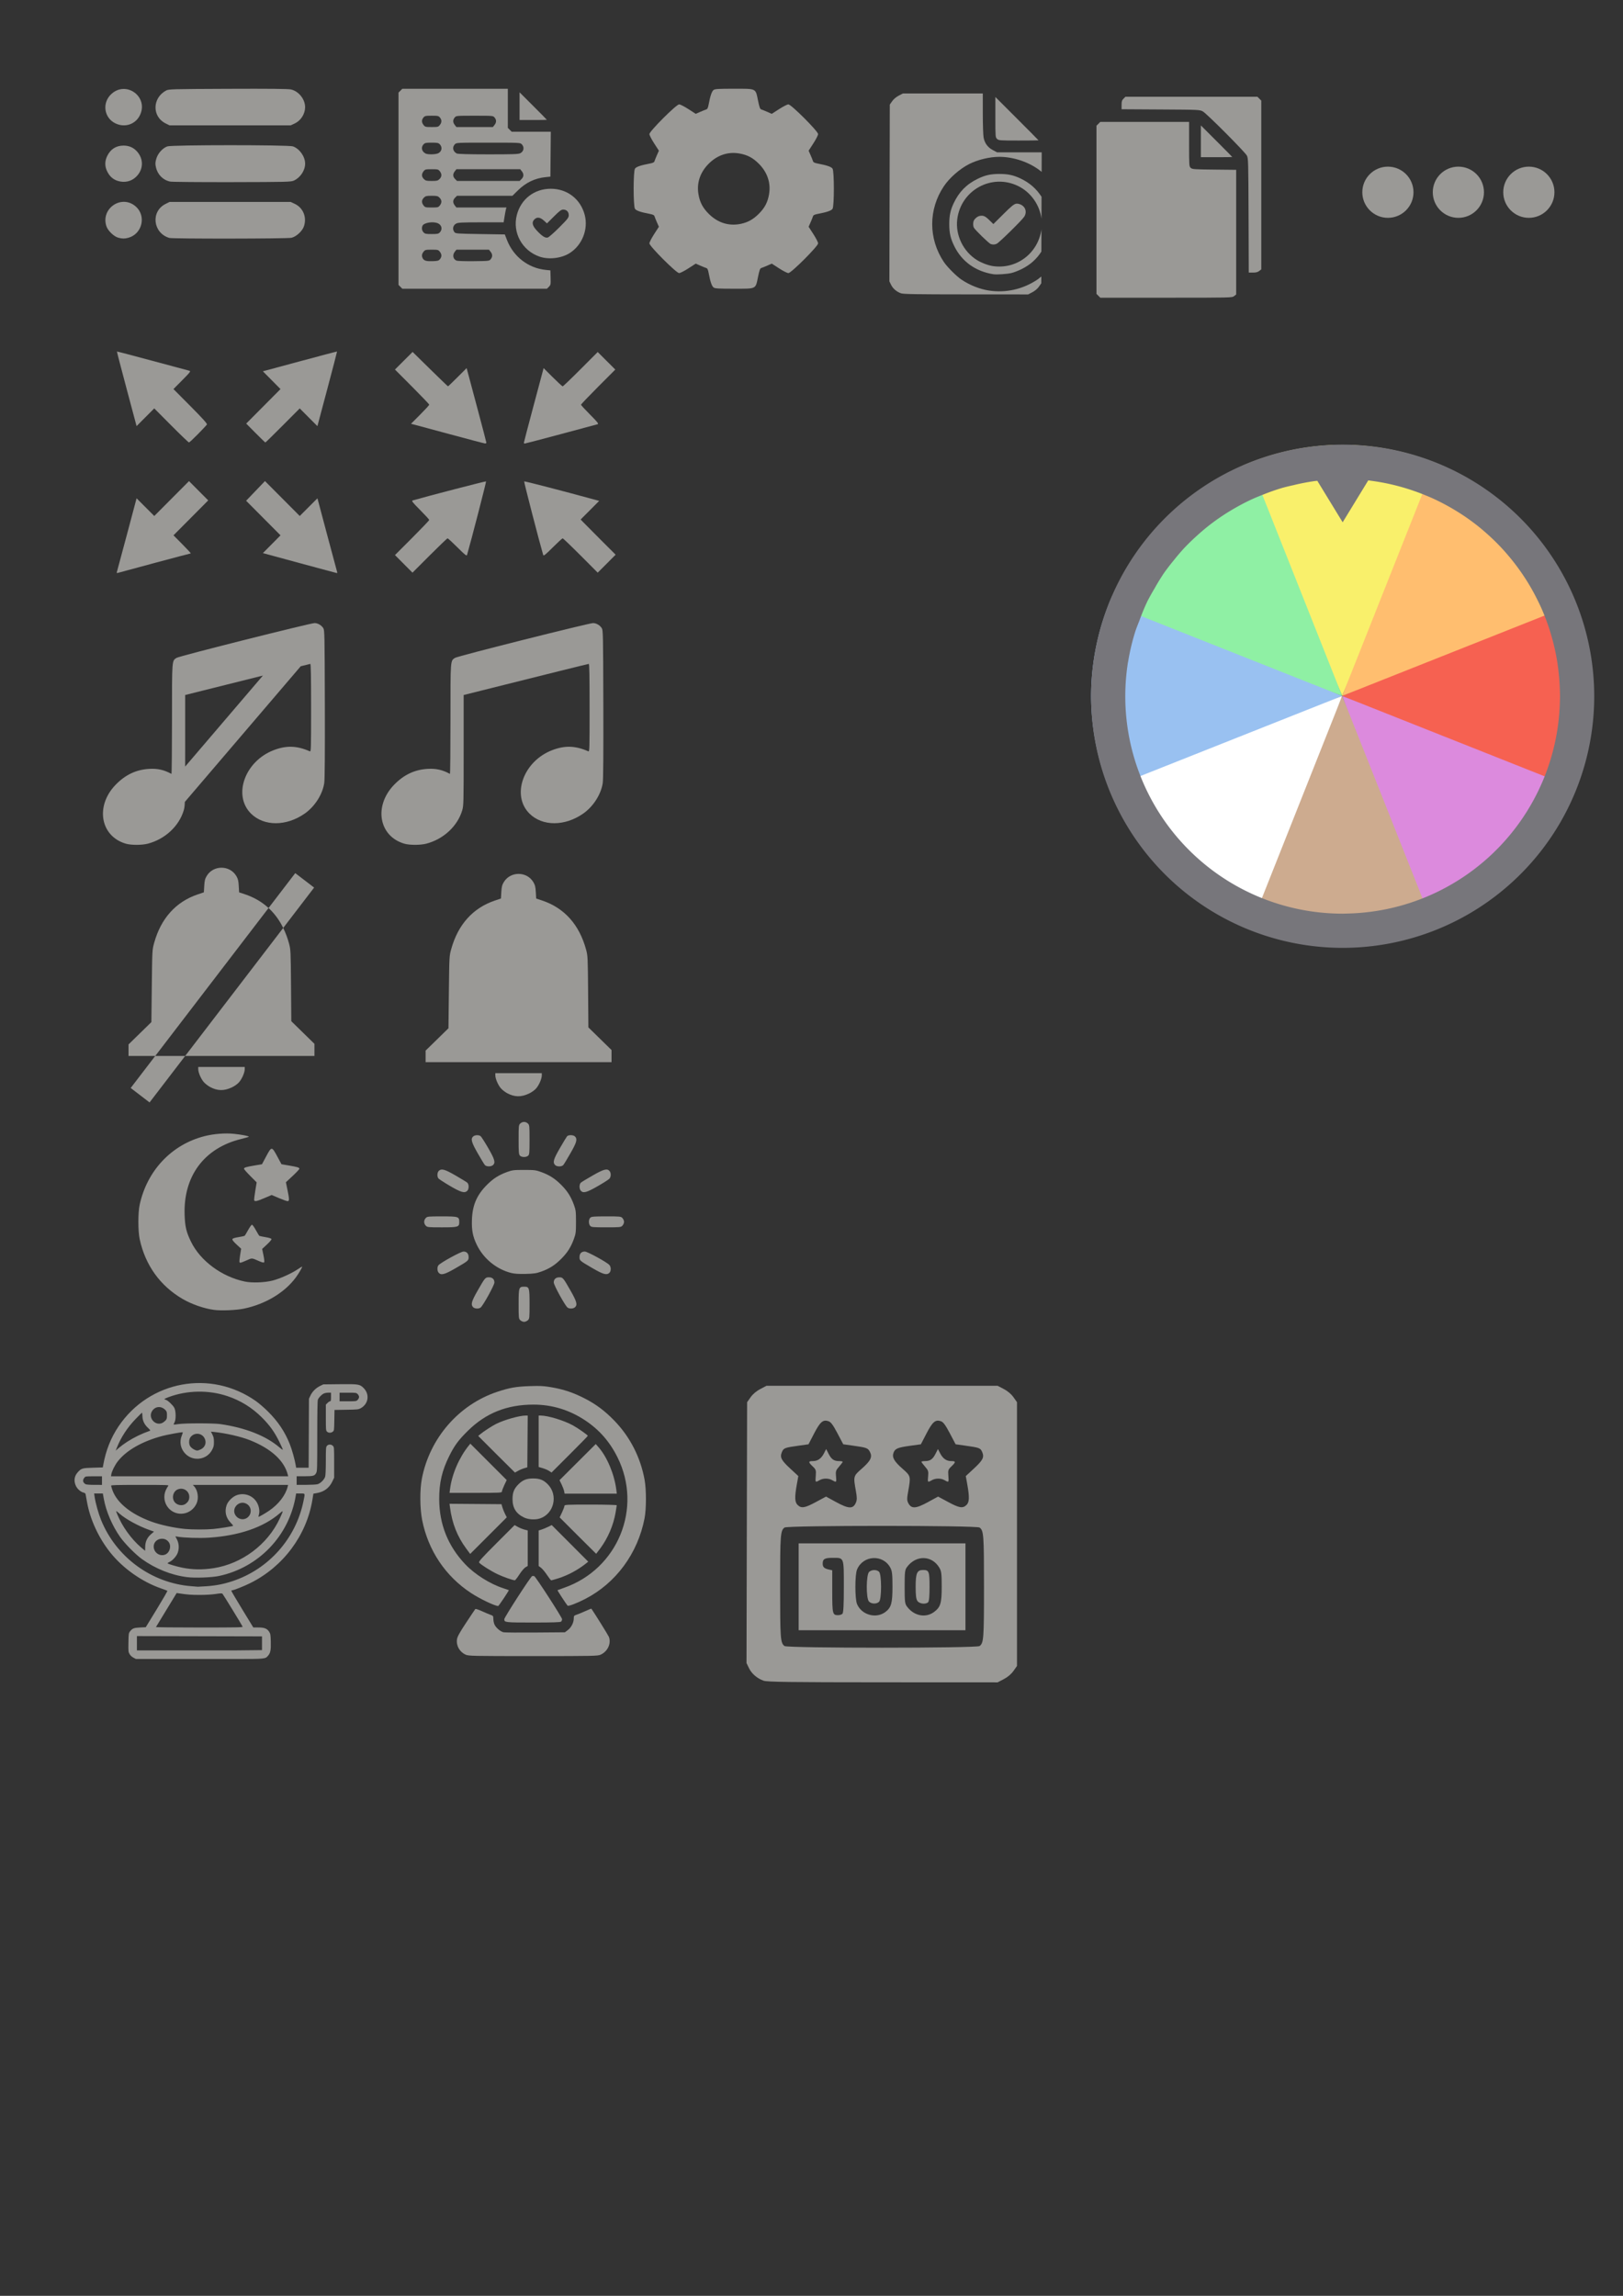 <?xml version="1.0" encoding="UTF-8" standalone="no"?>
<!-- Created with Inkscape (http://www.inkscape.org/) -->

<svg
   width="210mm"
   height="297mm"
   viewBox="0 0 210 297"
   version="1.1"
   id="svg1"
   xml:space="preserve"
   inkscape:version="1.4 (86a8ad7, 2024-10-11)"
   sodipodi:docname="icons.svg"
   xmlns:inkscape="http://www.inkscape.org/namespaces/inkscape"
   xmlns:sodipodi="http://sodipodi.sourceforge.net/DTD/sodipodi-0.dtd"
   xmlns="http://www.w3.org/2000/svg"
   xmlns:svg="http://www.w3.org/2000/svg"><rect x="0" y="0" width="210" height="297" fill="#333333" stroke="none"/><sodipodi:namedview
     id="namedview1"
     pagecolor="#505050"
     bordercolor="#eeeeee"
     borderopacity="1"
     inkscape:showpageshadow="0"
     inkscape:pageopacity="0"
     inkscape:pagecheckerboard="0"
     inkscape:deskcolor="#d1d1d1"
     inkscape:document-units="mm"
     inkscape:zoom="0.98978815"
     inkscape:cx="377.35348"
     inkscape:cy="350.07491"
     inkscape:window-width="1920"
     inkscape:window-height="1057"
     inkscape:window-x="-8"
     inkscape:window-y="-8"
     inkscape:window-maximized="1"
     inkscape:current-layer="g17"
     showguides="true" /><defs
     id="defs1" /><g
     inkscape:label="Layer 1"
     inkscape:groupmode="layer"
     id="layer1"><path
       id="rect9"
       style="fill:#9a9996;stroke:none;stroke-width:6.874;stroke-linecap:round;stroke-linejoin:round;stroke-miterlimit:5;stroke-dasharray:none;paint-order:stroke fill markers"
       d="m 43.61,45.475 c -0.014,-0.014 -2.178,0.556 -4.811,1.267 l -4.786,1.291 1.14,1.15 1.14,1.15 -2.218,2.232 -2.218,2.232 1.213,1.223 c 0.667,0.673 1.237,1.223 1.267,1.223 0.03,0 1.041,-0.992 2.249,-2.204 l 2.195,-2.204 1.144,1.147 1.145,1.147 1.282,-4.813 c 0.705,-2.647 1.271,-4.824 1.258,-4.838 z m -28.48,2.1e-4 c -0.015,0.015 0.551,2.193 1.257,4.839 l 1.284,4.811 1.144,-1.147 1.144,-1.147 2.193,2.205 c 1.206,1.213 2.241,2.204 2.299,2.203 0.058,-10e-4 0.586,-0.492 1.173,-1.09 0.587,-0.598 1.105,-1.152 1.15,-1.232 0.059,-0.102 -0.57,-0.802 -2.124,-2.365 l -2.207,-2.22 1.146,-1.155 c 1.051,-1.06 1.125,-1.161 0.897,-1.219 -0.137,-0.035 -2.292,-0.614 -4.79,-1.287 -2.498,-0.673 -4.554,-1.211 -4.569,-1.196 z m 19.154,16.76 -1.219,1.272 -1.219,1.272 2.225,2.237 2.225,2.237 -1.14,1.15 -1.14,1.149 4.737,1.287 c 2.605,0.708 4.778,1.291 4.828,1.296 0.05,0.005 0.069,-0.051 0.044,-0.124 -0.026,-0.073 -0.611,-2.252 -1.3,-4.842 l -1.253,-4.709 -1.144,1.146 -1.144,1.146 -2.249,-2.259 z m -9.829,0.003 -2.247,2.257 -2.248,2.258 -1.144,-1.146 -1.144,-1.146 -1.253,4.709 c -0.689,2.59 -1.276,4.774 -1.305,4.854 -0.036,0.101 0.009,0.127 0.15,0.085 0.111,-0.033 2.256,-0.613 4.768,-1.288 2.512,-0.675 4.605,-1.228 4.651,-1.228 0.047,0 -0.437,-0.526 -1.075,-1.17 l -1.16,-1.17 2.246,-2.259 2.246,-2.259 -1.242,-1.248 z"
       inkscape:export-filename="fullscreen.png"
       inkscape:export-xdpi="96"
       inkscape:export-ydpi="96" /><path
       id="rect8"
       style="fill:#9a9996;stroke:none;stroke-width:6.874;stroke-linecap:round;stroke-linejoin:round;stroke-miterlimit:5;stroke-dasharray:none;paint-order:stroke fill markers"
       d="m 53.387,45.527 -1.142,1.14 -1.142,1.14 2.218,2.222 c 1.22,1.222 2.218,2.269 2.218,2.326 0,0.057 -0.531,0.636 -1.18,1.288 l -1.18,1.184 0.309,0.077 c 0.17,0.042 2.28,0.611 4.69,1.264 2.41,0.653 4.465,1.192 4.567,1.199 0.102,0.006 0.185,-0.037 0.185,-0.096 0,-0.059 -0.525,-2.069 -1.167,-4.467 -0.642,-2.398 -1.216,-4.545 -1.275,-4.772 l -0.109,-0.413 -1.181,1.179 c -0.65,0.649 -1.204,1.179 -1.232,1.179 -0.028,-1.6e-4 -1.07,-1.002 -2.315,-2.225 z m 23.952,0.011 -2.215,2.22 c -1.218,1.221 -2.262,2.22 -2.32,2.22 -0.058,0 -0.636,-0.531 -1.286,-1.179 l -1.181,-1.179 -0.109,0.413 c -0.06,0.227 -0.634,2.374 -1.275,4.772 -0.642,2.398 -1.167,4.408 -1.167,4.467 0,0.059 0.049,0.108 0.11,0.108 0.06,0 2.163,-0.55 4.672,-1.221 2.51,-0.672 4.652,-1.248 4.761,-1.28 0.162,-0.048 -0.015,-0.273 -0.977,-1.239 -0.646,-0.649 -1.175,-1.226 -1.175,-1.283 0,-0.057 0.998,-1.103 2.218,-2.326 l 2.218,-2.222 -1.137,-1.135 z m -14.447,16.737 c -0.046,-0.046 -7.785,1.963 -9.506,2.468 -0.162,0.048 0.017,0.274 0.977,1.238 0.646,0.649 1.175,1.227 1.175,1.285 0,0.058 -0.998,1.103 -2.217,2.323 l -2.217,2.218 1.133,1.138 1.133,1.138 2.22,-2.221 c 1.221,-1.221 2.266,-2.221 2.322,-2.221 0.057,0 0.633,0.529 1.281,1.176 0.962,0.961 1.189,1.14 1.236,0.978 0.514,-1.762 2.508,-9.475 2.462,-9.521 z m 4.929,10e-4 c -0.048,0.048 1.946,7.756 2.463,9.52 0.047,0.162 0.274,-0.017 1.236,-0.978 0.648,-0.647 1.225,-1.176 1.283,-1.176 0.058,0 1.102,0.999 2.32,2.22 l 2.216,2.22 1.159,-1.161 1.159,-1.161 -1.95,-1.948 c -1.073,-1.072 -2.091,-2.097 -2.263,-2.278 l -0.313,-0.329 1.199,-1.204 1.199,-1.204 -0.359,-0.098 c -4.406,-1.205 -9.301,-2.473 -9.351,-2.423 z"
       inkscape:export-filename="fullscreen_off.png"
       inkscape:export-xdpi="96"
       inkscape:export-ydpi="96" /><path
       id="rect7"
       style="fill:#9a9996;stroke:none;stroke-width:6.874;stroke-linecap:round;stroke-linejoin:round;stroke-miterlimit:5;stroke-dasharray:none;paint-order:stroke fill markers"
       d="m 40.709,80.604 c -0.54,-7.7e-4 -17.506,4.271 -17.853,4.494 -0.624,0.403 -0.602,0.118 -0.602,7.961 0,3.902 -0.032,7.076 -0.071,7.055 -0.97,-0.525 -1.785,-0.71 -2.865,-0.649 -1.696,0.095 -3.103,0.761 -4.366,2.067 -2.663,2.755 -1.964,6.678 1.359,7.62 0.681,0.193 2.054,0.189 2.811,-0.008 2.225,-0.58 4.04,-2.262 4.649,-4.308 0.074,-0.249 0.118,-0.474 0.145,-1.096 L 38.913,86.188 c 0.28,-0.067 1.224,-0.302 1.238,-0.302 0.072,0 0.102,1.679 0.102,5.691 0,5.382 -0.009,5.687 -0.166,5.618 -1.667,-0.736 -3.033,-0.78 -4.676,-0.149 -3.741,1.436 -5.315,5.863 -2.923,8.218 1.673,1.646 4.562,1.642 6.932,-0.01 1.312,-0.915 2.322,-2.495 2.536,-3.971 0.068,-0.469 0.093,-3.813 0.075,-10.219 -0.025,-8.983 -0.036,-9.537 -0.197,-9.796 -0.239,-0.383 -0.713,-0.663 -1.126,-0.663 z m -6.693,6.792 -10.058,11.771 c 6.49e-4,-0.69 0.002,-1.212 0.002,-2.111 v -7.145 l 2.25,-0.564 c 3.237,-0.812 5.575,-1.395 7.806,-1.951 z" /><path
       id="rect4"
       style="fill:#9a9996;stroke:none;stroke-width:5.729;stroke-linecap:round;stroke-linejoin:round;stroke-miterlimit:5;stroke-dasharray:none;paint-order:stroke fill markers"
       d="m 67.097,113.053 c -0.743,0 -1.486,0.354 -1.91,1.062 -0.225,0.375 -0.28,0.598 -0.321,1.287 l -0.049,0.834 -0.8,0.271 c -2.828,0.957 -4.755,3.102 -5.633,6.271 -0.25,0.903 -0.251,0.927 -0.305,5.576 l -0.053,4.669 -1.479,1.445 -1.479,1.445 v 0.747 0.747 h 12.029 12.029 v -0.785 -0.785 l -1.498,-1.464 -1.498,-1.464 -0.036,-4.613 c -0.035,-4.381 -0.047,-4.652 -0.249,-5.406 -0.88,-3.28 -2.83,-5.453 -5.758,-6.416 l -0.71,-0.234 -0.049,-0.836 c -0.041,-0.692 -0.096,-0.915 -0.321,-1.29 -0.425,-0.708 -1.167,-1.062 -1.91,-1.062 z m -3.007,25.778 v 0.281 c 0,0.434 0.354,1.26 0.718,1.676 0.181,0.206 0.55,0.494 0.821,0.638 0.951,0.506 1.793,0.522 2.798,0.052 0.357,-0.167 0.742,-0.441 0.945,-0.674 0.377,-0.431 0.732,-1.253 0.732,-1.693 v -0.281 h -3.007 z"
       inkscape:export-filename="effects_on.png"
       inkscape:export-xdpi="96"
       inkscape:export-ydpi="96" /><path
       style="fill:#9a9996;stroke:none;stroke-width:0.28;stroke-dasharray:none"
       d="m 21.123,214.617 h -3.534 l -0.327,-0.172 c -0.201,-0.106 -0.391,-0.284 -0.495,-0.463 -0.159,-0.274 -0.167,-0.359 -0.148,-1.49 0.018,-1.077 0.035,-1.219 0.173,-1.403 0.322,-0.431 0.505,-0.507 1.314,-0.547 l 0.753,-0.037 1.427,-2.331 c 0.785,-1.282 1.402,-2.352 1.372,-2.378 -0.03,-0.026 -0.371,-0.156 -0.759,-0.288 -2.515,-0.862 -4.997,-2.612 -6.647,-4.688 -1.501,-1.889 -2.592,-4.259 -2.991,-6.496 -0.084,-0.472 -0.167,-0.931 -0.184,-1.019 -0.021,-0.106 -0.106,-0.177 -0.249,-0.209 -0.381,-0.084 -0.816,-0.461 -1.009,-0.876 -0.297,-0.638 -0.21,-1.261 0.245,-1.765 0.458,-0.507 0.574,-0.541 1.98,-0.583 l 1.257,-0.037 0.06,-0.333 c 0.337,-1.87 0.987,-3.507 1.974,-4.974 3.989,-5.927 11.955,-7.39 17.789,-3.266 0.387,0.274 1.089,0.881 1.56,1.35 1.286,1.279 2.175,2.607 2.807,4.193 0.287,0.721 0.66,2.053 0.78,2.789 l 0.045,0.278 h 0.81 0.81 l 0.02,-4.464 0.02,-4.464 0.192,-0.407 c 0.243,-0.516 0.703,-0.975 1.24,-1.239 l 0.42,-0.206 2.111,-0.023 c 2.466,-0.027 2.612,-0.003 3.113,0.501 0.814,0.817 0.623,2.071 -0.398,2.617 -0.284,0.152 -0.424,0.166 -1.84,0.188 l -1.533,0.024 -0.023,1.335 c -0.022,1.3 -0.028,1.339 -0.198,1.476 -0.227,0.183 -0.564,0.18 -0.751,-0.007 -0.139,-0.139 -0.148,-0.247 -0.148,-1.821 v -1.673 l 0.217,-0.217 c 0.119,-0.119 0.269,-0.217 0.333,-0.217 0.096,0 0.117,-0.099 0.117,-0.556 v -0.556 h -0.336 c -0.185,0 -0.443,0.046 -0.574,0.102 -0.291,0.125 -0.683,0.527 -0.789,0.81 -0.052,0.139 -0.079,1.715 -0.079,4.704 -1.1e-4,4.132 -0.011,4.517 -0.13,4.754 -0.197,0.392 -0.371,0.443 -1.519,0.444 l -1.019,0.001 v 0.556 0.556 l 1.204,-2.8e-4 c 0.662,-2.3e-4 1.337,-0.037 1.5,-0.083 0.387,-0.107 0.884,-0.605 0.991,-0.991 0.05,-0.178 0.082,-0.993 0.083,-2.047 3.7e-4,-1.591 0.013,-1.767 0.137,-1.92 0.18,-0.223 0.555,-0.226 0.775,-0.006 0.159,0.159 0.163,0.203 0.163,2.142 v 1.98 l -0.23,0.482 c -0.405,0.847 -1.066,1.344 -2.001,1.505 l -0.453,0.078 -0.127,0.779 c -0.749,4.597 -3.767,8.658 -8.005,10.772 -0.826,0.412 -2.158,0.943 -2.368,0.943 -0.063,0 -0.114,0.038 -0.114,0.084 0,0.046 0.639,1.13 1.419,2.408 l 1.419,2.324 h 0.658 c 0.785,0 1.138,0.144 1.404,0.572 0.155,0.249 0.177,0.386 0.2,1.247 0.029,1.084 -0.043,1.466 -0.339,1.818 -0.371,0.44 -0.346,0.438 -4.232,0.438 z m 9.243,-1.111 3.535,-0.037 v -0.889 -0.889 l -8.094,-0.019 -8.094,-0.019 v 0.926 0.926 h 3.472 z m 1.027,-3.073 c -0.063,-0.163 -2.494,-4.135 -2.601,-4.248 -0.076,-0.08 -0.233,-0.076 -0.899,0.024 -0.509,0.076 -1.273,0.12 -2.067,0.119 -1.136,-0.002 -1.524,-0.031 -2.632,-0.196 l -0.335,-0.05 -1.325,2.175 c -0.729,1.196 -1.338,2.2 -1.355,2.23 -0.016,0.031 2.509,0.056 5.613,0.056 4.945,0 5.638,-0.013 5.601,-0.109 z m -4.686,-5.226 c 1.256,-0.091 2.252,-0.286 3.386,-0.663 4.691,-1.561 8.187,-5.509 9.175,-10.358 0.215,-1.054 0.245,-0.98 -0.401,-0.98 h -0.552 l -0.046,0.278 c -0.855,5.179 -4.784,9.293 -9.925,10.392 -0.946,0.202 -3.111,0.282 -4.141,0.152 -2.023,-0.255 -4.105,-1.088 -5.839,-2.337 -0.833,-0.6 -2.21,-1.995 -2.817,-2.854 -1.014,-1.434 -1.819,-3.307 -2.109,-4.905 l -0.132,-0.726 h -0.564 -0.564 l 0.069,0.463 c 0.12,0.801 0.493,2.136 0.829,2.964 1.954,4.821 6.528,8.172 11.697,8.569 0.415,0.032 0.787,0.062 0.828,0.068 0.041,0.005 0.537,-0.024 1.104,-0.064 z m 0.934,-2.339 c 3.671,-0.572 6.989,-3.06 8.546,-6.407 0.511,-1.099 0.511,-1.127 0.002,-0.687 -2.095,1.809 -5.233,2.889 -9.144,3.148 -1.251,0.083 -3.172,0.021 -4.083,-0.13 l -0.271,-0.045 0.215,0.426 c 0.253,0.501 0.289,1.126 0.097,1.688 -0.148,0.435 -0.666,1.018 -1.064,1.198 -0.167,0.075 -0.278,0.162 -0.246,0.192 0.095,0.089 1.197,0.414 1.864,0.549 1.333,0.27 2.647,0.292 4.083,0.068 z m -6.106,-1.843 c 0.454,-0.297 0.622,-1.038 0.335,-1.474 -0.213,-0.323 -0.519,-0.491 -0.897,-0.491 -0.831,-3.8e-4 -1.326,0.769 -0.968,1.507 0.281,0.581 1.009,0.799 1.53,0.458 z m -2.746,-0.91 c 0.002,-0.671 0.251,-1.21 0.763,-1.651 l 0.377,-0.325 -0.682,-0.243 c -1.32,-0.47 -2.965,-1.368 -3.731,-2.037 -0.558,-0.487 -0.557,-0.487 -0.35,0.024 0.638,1.571 1.801,3.195 3.071,4.287 0.284,0.244 0.524,0.444 0.533,0.444 0.009,0 0.017,-0.225 0.018,-0.5 z m 8.815,-2.317 c 0.77,-0.071 2.445,-0.337 2.556,-0.406 0.028,-0.017 -0.122,-0.21 -0.333,-0.428 -0.606,-0.625 -0.785,-1.422 -0.506,-2.244 0.184,-0.54 0.818,-1.146 1.385,-1.323 1.033,-0.322 2.135,0.143 2.602,1.097 0.229,0.468 0.306,1.019 0.197,1.414 -0.044,0.16 -0.069,0.302 -0.056,0.316 0.035,0.035 0.833,-0.423 1.363,-0.783 1.24,-0.842 2.15,-2.026 2.415,-3.141 l 0.048,-0.204 h -6.163 -6.163 l 0.157,0.168 c 0.494,0.526 0.642,1.541 0.325,2.24 -0.668,1.475 -2.58,1.782 -3.634,0.584 -0.556,-0.632 -0.69,-1.563 -0.336,-2.325 0.104,-0.224 0.242,-0.466 0.307,-0.537 0.112,-0.124 -0.063,-0.13 -3.635,-0.13 -3.092,0 -3.753,0.018 -3.753,0.1 0,0.055 0.066,0.292 0.147,0.527 0.571,1.661 2.371,3.131 5.037,4.114 1.166,0.43 2.956,0.822 4.373,0.957 0.927,0.089 2.736,0.091 3.667,0.005 z m 4.342,-1.426 c 0.698,-0.466 0.651,-1.474 -0.087,-1.851 -0.935,-0.477 -1.946,0.592 -1.403,1.482 0.32,0.525 1.002,0.694 1.49,0.368 z m -7.939,-1.822 c 0.339,-0.245 0.486,-0.517 0.486,-0.899 0,-0.811 -0.846,-1.312 -1.578,-0.934 -0.509,0.263 -0.696,1 -0.384,1.512 0.296,0.486 1.026,0.645 1.475,0.321 z m -10.812,-3.011 v -0.556 h -1.069 c -1.066,0 -1.069,3.8e-4 -1.222,0.195 -0.25,0.317 -0.181,0.633 0.18,0.831 0.086,0.047 0.563,0.082 1.13,0.083 l 0.982,0.002 z m 24.047,-0.744 c -0.462,-1.84 -2.162,-3.392 -4.913,-4.487 -1.147,-0.456 -3.113,-0.907 -4.619,-1.06 l -0.414,-0.042 0.192,0.388 c 0.156,0.314 0.192,0.494 0.192,0.949 0,0.478 -0.033,0.625 -0.224,0.998 -0.66,1.292 -2.394,1.575 -3.434,0.562 -0.653,-0.636 -0.844,-1.556 -0.497,-2.398 0.109,-0.265 0.143,-0.426 0.091,-0.426 -0.25,4e-5 -1.959,0.316 -2.566,0.474 -2.618,0.682 -4.717,1.876 -5.822,3.313 -0.377,0.49 -0.757,1.254 -0.822,1.651 l -0.043,0.267 h 11.464 11.464 z m -20.787,-4.277 c 0.878,-0.567 1.893,-1.06 2.916,-1.415 0.118,-0.041 0.084,-0.098 -0.237,-0.399 -0.461,-0.433 -0.693,-0.929 -0.706,-1.511 -0.005,-0.237 -0.03,-0.432 -0.056,-0.432 -0.025,-2.8e-4 -0.392,0.358 -0.815,0.797 -1.083,1.123 -1.91,2.388 -2.439,3.73 l -0.148,0.374 0.427,-0.369 c 0.235,-0.203 0.711,-0.552 1.057,-0.775 z m 9.554,0.965 c 0.564,-0.289 0.75,-0.908 0.44,-1.46 -0.381,-0.678 -1.331,-0.729 -1.802,-0.097 -0.205,0.275 -0.234,0.811 -0.061,1.131 0.145,0.27 0.66,0.593 0.944,0.593 0.085,0 0.3,-0.075 0.479,-0.167 z m 10.134,-0.962 c -0.632,-1.282 -1.239,-2.129 -2.245,-3.137 -1.28,-1.282 -2.763,-2.202 -4.473,-2.775 -2.425,-0.813 -5.201,-0.766 -7.602,0.127 -0.304,0.113 -0.552,0.228 -0.552,0.255 0,0.027 0.079,0.069 0.176,0.093 0.257,0.064 0.916,0.684 1.105,1.038 0.218,0.41 0.235,1.506 0.028,1.886 -0.074,0.136 -0.121,0.262 -0.104,0.279 0.017,0.017 0.295,-0.01 0.617,-0.06 0.805,-0.126 4.527,-0.125 5.401,7.6e-4 3.254,0.469 5.917,1.516 7.659,3.013 0.219,0.188 0.416,0.325 0.437,0.304 0.021,-0.021 -0.18,-0.481 -0.446,-1.022 z m -15.11,-2.458 c 0.11,-0.057 0.283,-0.193 0.385,-0.302 0.157,-0.168 0.185,-0.269 0.185,-0.668 0,-0.399 -0.028,-0.5 -0.185,-0.668 -0.552,-0.591 -1.365,-0.519 -1.763,0.157 -0.516,0.877 0.48,1.948 1.377,1.481 z m 25.244,-2.967 c 0.1,-0.1 0.182,-0.268 0.182,-0.374 0,-0.106 -0.082,-0.274 -0.182,-0.374 -0.176,-0.176 -0.214,-0.182 -1.259,-0.182 h -1.078 v 0.556 0.556 h 1.078 c 1.045,0 1.083,-0.005 1.259,-0.182 z"
       id="path10"
       inkscape:export-filename="sorteio.png"
       inkscape:export-xdpi="96"
       inkscape:export-ydpi="96"
       sodipodi:nodetypes="cccsssscsscssssssscsssssscccccsscscsscsssscssscsssssccccccssssscsscssssscssssccccccccccccssscscssssscssscsssssscccssscccscsscsssssccsscsssscssssssssssssssssscccssssssssssssssssssssccscscccssscssssssssscccssssccsscsssssssssssssssscccssssssscsssssscccss" /><path
       id="path18"
       style="fill:#9a9996;stroke:none;stroke-width:6.874;stroke-linecap:round;stroke-linejoin:round;stroke-miterlimit:5;stroke-dasharray:none;paint-order:stroke fill markers"
       d="m 69.403,179.295 c -0.249,0.002 -0.532,0.009 -0.87,0.021 -1.774,0.062 -2.596,0.207 -4.188,0.735 -4.983,1.655 -8.758,6.007 -9.763,11.256 -0.274,1.432 -0.256,3.841 0.039,5.332 0.781,3.936 3.013,7.269 6.324,9.443 1.12,0.735 2.96,1.622 3.505,1.689 0.033,0.004 0.366,-0.452 0.74,-1.013 0.374,-0.561 0.665,-1.032 0.647,-1.047 -0.018,-0.015 -0.35,-0.13 -0.74,-0.256 -1.704,-0.551 -3.682,-1.803 -4.917,-3.111 -2.227,-2.36 -3.341,-5.157 -3.353,-8.409 -0.007,-2.102 0.368,-3.708 1.304,-5.585 0.683,-1.368 1.188,-2.051 2.41,-3.257 2.326,-2.295 5.061,-3.385 8.489,-3.385 2.405,0 4.654,0.688 6.696,2.047 1.821,1.213 3.168,2.753 4.173,4.774 3.271,6.576 0.041,14.453 -6.922,16.88 -0.445,0.155 -0.824,0.293 -0.842,0.307 -0.032,0.024 1.133,1.813 1.302,1.999 0.1,0.111 1.205,-0.309 2.292,-0.871 3.972,-2.052 6.798,-5.895 7.671,-10.433 0.234,-1.219 0.237,-3.698 0.004,-4.974 -0.53,-2.911 -1.878,-5.548 -3.905,-7.643 -1.226,-1.268 -2.364,-2.121 -3.838,-2.88 -1.454,-0.748 -2.734,-1.179 -4.3,-1.447 -0.762,-0.13 -1.212,-0.177 -1.96,-0.172 z m -1.363,3.828 c -0.831,0 -2.773,0.547 -3.852,1.085 -0.534,0.267 -1.652,0.995 -2.065,1.345 l -0.246,0.209 2.367,2.369 c 1.302,1.303 2.376,2.369 2.387,2.369 0.011,0 0.183,-0.096 0.382,-0.213 0.199,-0.117 0.554,-0.27 0.789,-0.34 l 0.427,-0.126 0.027,-3.349 0.026,-3.349 z m 1.655,0 v 3.327 3.327 l 0.53,0.157 c 0.292,0.086 0.667,0.248 0.834,0.36 l 0.303,0.203 2.349,-2.347 c 1.292,-1.291 2.348,-2.37 2.347,-2.399 -0.005,-0.106 -1.285,-1.006 -1.931,-1.358 -1.184,-0.646 -3.242,-1.27 -4.191,-1.27 z m -8.84,3.637 -0.185,0.228 c -1.251,1.543 -2.192,3.713 -2.434,5.608 l -0.068,0.53 h 3.389 c 3.16,0 3.389,-0.012 3.389,-0.177 5e-5,-0.097 0.139,-0.47 0.308,-0.828 l 0.308,-0.651 -2.354,-2.355 z m 16.23,0.051 -2.344,2.337 -2.344,2.338 0.264,0.542 c 0.145,0.298 0.293,0.69 0.329,0.871 l 0.065,0.328 h 3.376 3.376 l -0.067,-0.53 c -0.249,-1.967 -1.179,-4.195 -2.273,-5.448 z m -8.097,4.451 c -0.85,0 -1.351,0.199 -1.912,0.761 -0.562,0.562 -0.761,1.062 -0.761,1.912 0,1.15 0.476,1.903 1.511,2.388 0.579,0.272 1.483,0.314 2.089,0.098 1.791,-0.64 2.318,-3.018 0.973,-4.394 -0.555,-0.568 -1.044,-0.765 -1.9,-0.765 z m -10.825,3.277 0.064,0.481 c 0.272,2.058 0.939,3.747 2.098,5.315 l 0.511,0.691 2.368,-2.368 2.368,-2.368 -0.224,-0.439 c -0.123,-0.242 -0.277,-0.624 -0.343,-0.849 l -0.119,-0.41 -3.362,-0.027 z m 18.252,0.104 c -3.156,0 -3.385,0.012 -3.385,0.177 -4e-5,0.097 -0.139,0.47 -0.308,0.828 l -0.308,0.651 2.353,2.355 c 1.294,1.295 2.361,2.355 2.37,2.355 0.009,0 0.243,-0.307 0.521,-0.682 1.008,-1.364 1.702,-2.983 1.993,-4.649 0.082,-0.473 0.15,-0.899 0.15,-0.947 0,-0.048 -1.523,-0.088 -3.385,-0.088 z m -5.029,2.649 -0.467,0.23 c -0.257,0.126 -0.637,0.284 -0.845,0.351 l -0.379,0.121 v 2.297 2.297 l 0.305,0.226 c 0.168,0.124 0.516,0.542 0.773,0.928 0.257,0.386 0.504,0.703 0.548,0.703 0.044,0 0.459,-0.119 0.92,-0.264 1.268,-0.4 2.538,-1.085 3.618,-1.951 l 0.253,-0.203 -2.363,-2.367 z m -4.801,0.005 -2.353,2.355 c -1.949,1.95 -2.332,2.38 -2.232,2.501 0.223,0.269 1.502,1.075 2.357,1.485 0.731,0.351 1.941,0.778 2.256,0.798 0.056,0.003 0.319,-0.333 0.586,-0.747 0.266,-0.414 0.619,-0.833 0.783,-0.93 l 0.299,-0.176 v -2.298 -2.298 l -0.429,-0.113 c -0.236,-0.062 -0.618,-0.217 -0.848,-0.344 z m 2.402,6.579 c -0.05,3.3e-4 -0.101,0.008 -0.139,0.023 -0.199,0.076 -3.598,5.338 -3.598,5.569 0,0.423 0.091,0.433 3.739,0.433 2.585,0 3.528,-0.032 3.617,-0.121 0.067,-0.067 0.121,-0.207 0.121,-0.312 0,-0.227 -3.407,-5.496 -3.603,-5.571 -0.037,-0.014 -0.087,-0.021 -0.137,-0.021 z m 7.528,4.23 c -0.01,-0.015 -0.355,0.127 -0.767,0.313 -0.411,0.187 -0.918,0.396 -1.127,0.464 -0.346,0.113 -0.379,0.156 -0.381,0.495 -0.003,0.534 -0.321,1.158 -0.762,1.494 l -0.382,0.291 -3.797,0.03 c -2.088,0.017 -3.946,0.003 -4.128,-0.03 -0.411,-0.075 -1.019,-0.597 -1.2,-1.031 -0.075,-0.18 -0.136,-0.501 -0.136,-0.714 0,-0.356 -0.03,-0.398 -0.379,-0.521 -0.208,-0.073 -0.717,-0.288 -1.13,-0.477 -0.413,-0.189 -0.783,-0.308 -0.823,-0.266 -0.039,0.043 -0.574,0.838 -1.188,1.767 -0.846,1.28 -1.132,1.798 -1.183,2.14 -0.124,0.826 0.328,1.639 1.111,1.994 0.386,0.175 0.873,0.186 8.745,0.186 7.891,0 8.358,-0.01 8.741,-0.187 0.905,-0.418 1.379,-1.448 1.056,-2.298 -0.075,-0.198 -1.783,-2.946 -2.27,-3.651 z"
       sodipodi:nodetypes="scsssssscsscsssssscssssssssssscccssccccsccccscccsscccccsscccccccccccccccssssssscccccccccccsscccssssscccccccsssccccccsssscccccccscsssssssssccccsssssssssssss"
       inkscape:export-filename="sorteio.png"
       inkscape:export-xdpi="96"
       inkscape:export-ydpi="96" /><path
       style="fill:#9a9996;stroke:none;stroke-width:1.693;stroke-dasharray:none"
       d="m 27.672,169.451 c -1.291,-0.174 -2.877,-0.728 -4.054,-1.415 -2.899,-1.693 -4.82,-4.37 -5.541,-7.721 -0.23,-1.072 -0.231,-3.422 -0.002,-4.476 0.964,-4.423 4.145,-7.783 8.389,-8.859 1.206,-0.306 2.676,-0.421 3.821,-0.3 1.006,0.106 1.912,0.283 1.909,0.373 -7.7e-4,0.029 -0.439,0.158 -0.974,0.288 -4.793,1.164 -7.508,4.804 -7.332,9.832 0.053,1.524 0.217,2.212 0.825,3.46 1.212,2.49 3.997,4.546 6.99,5.161 0.921,0.189 2.554,0.128 3.569,-0.134 0.972,-0.251 2.481,-0.932 3.296,-1.489 0.289,-0.197 0.526,-0.337 0.526,-0.31 0,0.136 -0.43,0.871 -0.819,1.399 -1.441,1.956 -3.914,3.443 -6.707,4.031 -0.986,0.208 -2.952,0.289 -3.897,0.162 z m 3.317,-6.173 c -0.029,-0.047 0.007,-0.457 0.08,-0.91 l 0.133,-0.824 -0.594,-0.551 c -0.403,-0.374 -0.576,-0.596 -0.54,-0.691 0.036,-0.095 0.284,-0.177 0.775,-0.257 0.397,-0.065 0.757,-0.14 0.801,-0.169 0.043,-0.028 0.249,-0.364 0.458,-0.746 0.209,-0.382 0.433,-0.694 0.499,-0.694 0.066,0 0.291,0.312 0.501,0.694 0.209,0.382 0.415,0.717 0.456,0.746 0.042,0.028 0.401,0.104 0.798,0.169 0.441,0.072 0.74,0.165 0.769,0.241 0.029,0.074 -0.202,0.354 -0.578,0.703 l -0.626,0.579 0.169,0.825 c 0.108,0.527 0.138,0.856 0.083,0.911 -0.055,0.055 -0.258,0.012 -0.561,-0.119 -1.106,-0.478 -0.948,-0.466 -1.725,-0.128 -0.772,0.336 -0.819,0.347 -0.898,0.221 z m 1.9,-7.999 c -0.024,-0.062 0.039,-0.609 0.139,-1.216 l 0.182,-1.104 -0.821,-0.824 c -0.451,-0.453 -0.821,-0.875 -0.821,-0.937 0,-0.156 0.255,-0.235 1.367,-0.423 l 0.963,-0.163 0.544,-1.021 c 0.697,-1.308 0.723,-1.308 1.444,0.029 l 0.536,0.995 0.955,0.161 c 1.106,0.187 1.358,0.265 1.36,0.423 7.6e-4,0.063 -0.392,0.481 -0.872,0.93 l -0.873,0.815 0.201,0.976 c 0.256,1.245 0.258,1.469 0.014,1.469 -0.102,0 -0.606,-0.18 -1.12,-0.399 l -0.935,-0.399 -0.935,0.399 c -0.972,0.415 -1.256,0.477 -1.328,0.287 z"
       id="path19"
       inkscape:export-filename="dark.png"
       inkscape:export-xdpi="96"
       inkscape:export-ydpi="96" /><path
       style="fill:#9a9996;stroke-width:0.382"
       d="m 67.325,170.795 c -0.212,-0.198 -0.221,-0.282 -0.221,-2.106 0,-2.135 0.032,-2.235 0.725,-2.235 0.651,0 0.69,0.127 0.69,2.252 0,1.807 -0.009,1.891 -0.221,2.089 -0.122,0.113 -0.34,0.206 -0.486,0.206 -0.146,0 -0.365,-0.093 -0.486,-0.206 z m -6.117,-1.697 c -0.314,-0.347 -0.202,-0.747 0.603,-2.155 0.949,-1.661 0.984,-1.702 1.452,-1.702 0.452,0 0.707,0.246 0.707,0.68 0,0.333 -1.477,3.005 -1.788,3.236 -0.252,0.187 -0.782,0.155 -0.975,-0.059 z m 12.231,0.059 c -0.324,-0.24 -1.788,-2.904 -1.788,-3.253 0,-0.418 0.268,-0.662 0.725,-0.662 0.448,0 0.492,0.052 1.435,1.702 0.818,1.43 0.933,1.859 0.586,2.173 -0.219,0.198 -0.717,0.219 -0.958,0.041 z m -16.677,-4.505 c -0.198,-0.219 -0.219,-0.717 -0.041,-0.958 0.24,-0.324 2.904,-1.788 3.253,-1.788 0.418,0 0.662,0.268 0.662,0.725 0,0.445 -0.045,0.483 -1.691,1.433 -1.425,0.823 -1.864,0.941 -2.184,0.587 z m 9.388,0.029 c -1.908,-0.48 -3.585,-1.849 -4.454,-3.636 -0.524,-1.077 -0.684,-1.908 -0.632,-3.281 0.071,-1.878 0.635,-3.178 1.95,-4.493 0.808,-0.808 1.52,-1.262 2.59,-1.652 0.676,-0.246 0.871,-0.27 2.206,-0.27 1.335,0 1.531,0.024 2.206,0.27 1.07,0.389 1.782,0.844 2.59,1.652 0.808,0.808 1.262,1.521 1.652,2.59 0.246,0.676 0.27,0.871 0.27,2.206 0,1.335 -0.024,1.531 -0.27,2.206 -0.389,1.07 -0.844,1.782 -1.652,2.59 -0.813,0.813 -1.531,1.269 -2.59,1.645 -0.618,0.219 -0.951,0.268 -2.004,0.293 -0.875,0.021 -1.447,-0.016 -1.863,-0.12 z m 10.49,-0.636 c -1.653,-0.965 -1.655,-0.967 -1.655,-1.428 0,-0.456 0.245,-0.711 0.684,-0.711 0.34,0 2.863,1.382 3.181,1.742 0.232,0.263 0.228,0.808 -0.008,1.021 -0.353,0.32 -0.804,0.192 -2.202,-0.625 z m -21.557,-5.492 c -0.263,-0.283 -0.263,-0.69 0,-0.972 0.198,-0.212 0.282,-0.221 2.106,-0.221 2.135,0 2.235,0.032 2.235,0.725 0,0.651 -0.127,0.69 -2.252,0.69 -1.807,0 -1.891,-0.009 -2.089,-0.221 z m 21.282,0.036 c -0.226,-0.25 -0.216,-0.851 0.018,-1.063 0.158,-0.143 0.457,-0.167 2.068,-0.167 1.807,0 1.891,0.009 2.089,0.221 0.113,0.122 0.206,0.34 0.206,0.486 0,0.146 -0.093,0.365 -0.206,0.486 -0.198,0.212 -0.282,0.221 -2.106,0.221 -1.713,0 -1.917,-0.018 -2.068,-0.185 z M 58.211,153.41 c -0.75,-0.44 -1.421,-0.876 -1.49,-0.97 -0.187,-0.252 -0.155,-0.782 0.059,-0.975 0.353,-0.32 0.763,-0.205 2.166,0.605 0.735,0.425 1.417,0.841 1.514,0.925 0.239,0.207 0.235,0.846 -0.008,1.066 -0.356,0.322 -0.802,0.192 -2.24,-0.65 z m 16.941,0.633 c -0.222,-0.245 -0.217,-0.852 0.01,-1.05 0.097,-0.085 0.783,-0.501 1.525,-0.925 1.43,-0.818 1.859,-0.933 2.173,-0.586 0.218,0.241 0.214,0.751 -0.01,1.004 -0.097,0.11 -0.782,0.547 -1.522,0.971 -1.429,0.819 -1.86,0.935 -2.176,0.586 z m -12.416,-3.327 c -0.085,-0.097 -0.501,-0.783 -0.925,-1.525 -0.818,-1.43 -0.933,-1.859 -0.586,-2.173 0.219,-0.198 0.717,-0.219 0.958,-0.041 0.094,0.07 0.534,0.756 0.979,1.526 0.857,1.483 0.975,1.904 0.624,2.222 -0.245,0.222 -0.852,0.217 -1.05,-0.01 z m 9.081,-0.008 c -0.316,-0.349 -0.202,-0.744 0.626,-2.176 0.436,-0.754 0.851,-1.441 0.922,-1.526 0.182,-0.219 0.84,-0.201 1.048,0.03 0.314,0.347 0.202,0.747 -0.603,2.155 -0.424,0.741 -0.84,1.428 -0.925,1.525 -0.209,0.239 -0.848,0.235 -1.067,-0.008 z m -4.547,-1.213 c -0.143,-0.158 -0.167,-0.457 -0.167,-2.068 0,-1.807 0.009,-1.891 0.221,-2.089 0.283,-0.263 0.69,-0.263 0.972,0 0.212,0.198 0.221,0.282 0.221,2.106 0,1.713 -0.018,1.917 -0.185,2.068 -0.25,0.226 -0.851,0.216 -1.063,-0.018 z"
       id="path20"
       inkscape:export-filename="light.png"
       inkscape:export-xdpi="96"
       inkscape:export-ydpi="96" /><path
       id="path21"
       style="fill:#9a9996;stroke:none;stroke-width:5.729;stroke-linecap:round;stroke-linejoin:round;stroke-miterlimit:5;stroke-dasharray:none;paint-order:stroke fill markers"
       d="m 28.658,112.253 c -0.743,0 -1.486,0.354 -1.91,1.062 -0.225,0.375 -0.28,0.598 -0.321,1.287 l -0.049,0.834 -0.799,0.271 c -2.828,0.957 -4.755,3.102 -5.633,6.271 -0.25,0.903 -0.251,0.927 -0.305,5.576 l -0.053,4.669 -1.479,1.445 -1.479,1.445 v 0.747 0.747 h 3.456 l 14.662,-19.141 c -0.865,-0.794 -1.898,-1.396 -3.098,-1.791 l -0.71,-0.234 -0.049,-0.837 c -0.041,-0.692 -0.096,-0.914 -0.321,-1.29 -0.425,-0.708 -1.167,-1.062 -1.91,-1.062 z m 6.088,5.213 c 0.769,0.706 1.404,1.568 1.899,2.579 l 3.999,-5.221 -2.442,-1.871 z m 1.899,2.579 -12.686,16.561 h 4.699 12.029 v -0.785 -0.784 l -1.498,-1.464 -1.498,-1.464 -0.036,-4.613 c -0.035,-4.381 -0.047,-4.652 -0.249,-5.406 -0.198,-0.74 -0.454,-1.42 -0.761,-2.046 z m -12.686,16.561 h -3.875 l -3.173,4.142 2.442,1.87 z m 1.692,1.424 v 0.281 c 0,0.434 0.354,1.26 0.718,1.676 0.181,0.206 0.55,0.494 0.821,0.638 0.951,0.506 1.793,0.522 2.798,0.052 0.357,-0.167 0.742,-0.441 0.945,-0.674 0.377,-0.431 0.733,-1.253 0.733,-1.693 v -0.281 h -3.007 z"
       inkscape:export-filename="effects_off.png"
       inkscape:export-xdpi="96"
       inkscape:export-ydpi="96" /><path
       id="path24"
       style="fill:#9a9996;stroke:none;stroke-width:6.874;stroke-linecap:round;stroke-linejoin:round;stroke-miterlimit:5;stroke-dasharray:none;paint-order:stroke fill markers"
       d="m 76.742,80.604 c -0.54,-7.7e-4 -17.506,4.271 -17.853,4.494 -0.624,0.403 -0.602,0.118 -0.602,7.961 0,3.902 -0.032,7.077 -0.071,7.055 -0.97,-0.525 -1.785,-0.71 -2.865,-0.65 -1.696,0.095 -3.103,0.761 -4.365,2.067 -2.663,2.755 -1.963,6.678 1.359,7.62 0.681,0.193 2.054,0.189 2.811,-0.008 2.225,-0.58 4.04,-2.262 4.649,-4.308 0.181,-0.608 0.188,-0.924 0.188,-7.778 v -7.145 l 2.25,-0.564 c 8.353,-2.096 13.854,-3.462 13.942,-3.462 0.072,0 0.102,1.679 0.102,5.691 0,5.382 -0.009,5.687 -0.166,5.618 -1.667,-0.736 -3.033,-0.78 -4.676,-0.149 -3.741,1.436 -5.315,5.863 -2.923,8.218 1.673,1.646 4.562,1.642 6.932,-0.01 1.312,-0.915 2.321,-2.495 2.536,-3.97 0.068,-0.469 0.093,-3.813 0.075,-10.219 -0.025,-8.983 -0.036,-9.537 -0.197,-9.796 -0.239,-0.383 -0.713,-0.663 -1.126,-0.663 z"
       inkscape:export-filename="music_on.png"
       inkscape:export-xdpi="96"
       inkscape:export-ydpi="96" /><path
       style="fill:#9a9996;stroke-width:0.382"
       d="m 51.811,37.104 -0.248,-0.248 V 24.418 11.98 l 0.248,-0.248 0.248,-0.248 h 6.825 6.825 v 2.531 2.531 l 0.248,0.248 0.248,0.248 h 2.532 2.532 l -0.027,2.905 -0.027,2.905 -0.606,0.061 c -1.4,0.142 -2.567,0.701 -3.609,1.728 l -0.696,0.686 h -3.587 -3.587 l -0.248,0.248 c -0.303,0.303 -0.316,0.648 -0.039,1.001 l 0.209,0.266 h 3.238 3.238 l -0.064,0.227 c -0.035,0.125 -0.117,0.557 -0.181,0.96 l -0.118,0.733 h -2.917 c -2.363,0 -2.972,0.028 -3.203,0.148 -0.435,0.225 -0.548,0.724 -0.252,1.115 0.145,0.193 0.302,0.204 3.339,0.253 l 3.186,0.051 0.283,0.727 c 0.838,2.153 2.755,3.631 5.007,3.86 l 0.606,0.061 0.029,0.935 c 0.027,0.881 0.015,0.95 -0.223,1.187 l -0.252,0.252 h -9.356 -9.356 z m 5.118,-3.58 c 0.248,-0.307 0.242,-0.627 -0.018,-0.958 -0.196,-0.25 -0.262,-0.266 -1.054,-0.266 -0.792,0 -0.857,0.017 -1.054,0.266 -0.233,0.296 -0.263,0.555 -0.102,0.858 0.163,0.304 0.475,0.392 1.293,0.363 0.64,-0.023 0.77,-0.06 0.935,-0.263 z m 6.566,0.003 c 0.25,-0.309 0.245,-0.629 -0.017,-0.96 l -0.209,-0.266 h -2.107 -2.107 l -0.209,0.266 c -0.333,0.424 -0.228,0.962 0.227,1.151 0.121,0.051 1.123,0.082 2.226,0.07 1.973,-0.021 2.008,-0.026 2.198,-0.26 z m -6.581,-3.469 c 0.352,-0.378 0.257,-0.908 -0.205,-1.147 -0.602,-0.311 -1.888,-0.116 -2.052,0.311 -0.117,0.304 -0.064,0.613 0.143,0.835 0.18,0.194 0.312,0.221 1.057,0.221 0.745,0 0.877,-0.028 1.057,-0.221 z m -0.003,-3.481 c 0.278,-0.353 0.265,-0.698 -0.039,-1.001 -0.22,-0.22 -0.335,-0.248 -1.015,-0.248 -0.68,0 -0.795,0.028 -1.015,0.248 -0.303,0.303 -0.316,0.648 -0.039,1.001 0.196,0.25 0.262,0.266 1.054,0.266 0.792,0 0.857,-0.017 1.054,-0.266 z m -0.039,-3.417 c 0.303,-0.303 0.316,-0.648 0.039,-1.001 -0.196,-0.25 -0.262,-0.266 -1.054,-0.266 -0.792,0 -0.857,0.017 -1.054,0.266 -0.278,0.353 -0.265,0.698 0.039,1.001 0.22,0.22 0.335,0.248 1.015,0.248 0.68,0 0.795,-0.028 1.015,-0.248 z m 10.61,0 c 0.303,-0.303 0.316,-0.648 0.039,-1.001 l -0.209,-0.266 h -4.128 -4.128 l -0.209,0.266 c -0.278,0.353 -0.265,0.698 0.039,1.001 l 0.248,0.248 h 4.051 4.051 z M 56.709,19.824 c 0.462,-0.239 0.557,-0.769 0.205,-1.147 -0.18,-0.194 -0.312,-0.221 -1.057,-0.221 -0.745,0 -0.877,0.027 -1.057,0.221 -0.354,0.38 -0.242,0.91 0.249,1.178 0.293,0.161 1.327,0.141 1.66,-0.031 z m 10.61,0 c 0.462,-0.239 0.557,-0.769 0.205,-1.147 -0.205,-0.221 -0.217,-0.221 -4.341,-0.221 -4.124,0 -4.136,7.64e-4 -4.341,0.221 -0.354,0.38 -0.242,0.91 0.249,1.178 0.136,0.074 1.467,0.112 4.072,0.114 3.203,0.003 3.919,-0.022 4.156,-0.145 z m -10.408,-3.655 c 0.261,-0.332 0.267,-0.651 0.016,-0.96 -0.176,-0.218 -0.27,-0.239 -1.07,-0.239 -0.799,0 -0.894,0.021 -1.07,0.239 -0.25,0.309 -0.245,0.628 0.016,0.96 0.196,0.25 0.262,0.266 1.054,0.266 0.792,0 0.857,-0.017 1.054,-0.266 z m 7.073,0 c 0.261,-0.332 0.267,-0.651 0.016,-0.96 -0.193,-0.239 -0.193,-0.239 -2.586,-0.239 -2.392,0 -2.392,4e-6 -2.586,0.239 -0.25,0.309 -0.245,0.628 0.016,0.96 l 0.209,0.266 h 2.36 2.36 z m 5.834,17.033 c -2.264,-0.779 -3.538,-3.113 -2.944,-5.395 0.537,-2.061 2.258,-3.389 4.392,-3.389 2.128,0 3.857,1.334 4.392,3.389 0.483,1.854 -0.332,3.915 -1.952,4.938 -1.068,0.674 -2.699,0.866 -3.889,0.457 z m 2.535,-3.769 c 1.113,-1.116 1.238,-1.277 1.238,-1.597 0,-0.436 -0.284,-0.724 -0.715,-0.724 -0.253,0 -0.47,0.161 -1.205,0.893 l -0.897,0.893 -0.41,-0.371 c -0.472,-0.426 -0.861,-0.48 -1.199,-0.165 -0.399,0.371 -0.303,0.831 0.309,1.482 0.67,0.712 1.06,0.961 1.389,0.887 0.141,-0.032 0.798,-0.604 1.49,-1.298 z m -5.128,-15.699 v -1.793 l 1.768,1.766 c 0.973,0.971 1.768,1.778 1.768,1.793 0,0.014 -0.796,0.026 -1.768,0.026 h -1.768 z"
       id="path25"
       inkscape:export-filename="results.png"
       inkscape:export-xdpi="96"
       inkscape:export-ydpi="96" /><path
       style="fill:#9a9996;stroke-width:0.382"
       d="m 15.307,30.752 c -0.559,-0.148 -1.337,-0.892 -1.532,-1.464 -0.783,-2.297 1.931,-4.168 3.767,-2.596 1.422,1.218 0.873,3.582 -0.946,4.072 -0.476,0.128 -0.772,0.126 -1.289,-0.012 z m 6.593,0.027 c -2.12,-0.645 -2.422,-3.428 -0.477,-4.397 l 0.517,-0.258 7.837,0.001 7.837,10e-4 0.517,0.241 c 1.095,0.51 1.595,1.737 1.192,2.921 -0.209,0.613 -0.969,1.313 -1.599,1.472 -0.52,0.131 -15.397,0.149 -15.824,0.019 z m -6.332,-7.296 c -0.817,-0.144 -1.377,-0.595 -1.743,-1.401 -0.275,-0.608 -0.265,-1.245 0.031,-1.869 0.428,-0.906 1.158,-1.379 2.128,-1.379 0.716,0 1.302,0.259 1.758,0.778 0.812,0.923 0.829,2.159 0.04,3.08 -0.564,0.659 -1.358,0.942 -2.214,0.791 z m 6.453,0.008 c -0.924,-0.186 -1.629,-0.895 -1.844,-1.854 -0.1,-0.446 -0.092,-0.624 0.05,-1.112 0.2,-0.687 0.816,-1.371 1.431,-1.588 0.578,-0.204 15.666,-0.206 16.242,-0.002 0.865,0.306 1.581,1.319 1.581,2.238 0,0.881 -0.622,1.813 -1.463,2.192 -0.377,0.17 -0.917,0.183 -7.983,0.198 -4.168,0.009 -7.775,-0.023 -8.015,-0.072 z m -7.053,-7.513 c -1.525,-0.71 -1.803,-2.699 -0.535,-3.838 1.922,-1.728 4.782,0.383 3.692,2.724 -0.56,1.203 -1.928,1.686 -3.156,1.114 z m 6.456,-0.015 c -1.768,-0.881 -1.727,-3.294 0.073,-4.253 0.334,-0.178 0.767,-0.19 7.983,-0.22 5.387,-0.022 7.784,0.002 8.156,0.082 1.016,0.22 1.856,1.275 1.843,2.317 -0.011,0.869 -0.561,1.722 -1.348,2.089 l -0.517,0.241 -7.837,0.001 -7.837,0.001 z"
       id="path26"
       inkscape:export-filename="menu.png"
       inkscape:export-xdpi="300"
       inkscape:export-ydpi="300" /><path
       style="fill:#9a9996;stroke-width:0.382"
       d="m 92.338,37.196 c -0.232,-0.162 -0.428,-0.727 -0.638,-1.837 -0.094,-0.497 -0.164,-0.642 -0.334,-0.693 -0.118,-0.035 -0.469,-0.176 -0.78,-0.313 l -0.565,-0.249 -0.948,0.613 c -0.521,0.337 -1.061,0.613 -1.2,0.613 -0.364,0 -3.846,-3.481 -3.846,-3.846 0,-0.139 0.276,-0.679 0.613,-1.2 l 0.613,-0.948 -0.249,-0.565 c -0.137,-0.311 -0.278,-0.662 -0.313,-0.78 -0.051,-0.17 -0.195,-0.24 -0.693,-0.334 -1.11,-0.21 -1.674,-0.406 -1.837,-0.638 -0.232,-0.331 -0.232,-4.875 0,-5.207 0.162,-0.232 0.727,-0.428 1.837,-0.638 0.497,-0.094 0.642,-0.164 0.693,-0.334 0.035,-0.118 0.176,-0.469 0.313,-0.78 l 0.249,-0.565 -0.613,-0.948 c -0.337,-0.521 -0.613,-1.061 -0.613,-1.2 0,-0.364 3.481,-3.846 3.846,-3.846 0.139,0 0.679,0.276 1.2,0.613 l 0.948,0.613 0.565,-0.249 c 0.311,-0.137 0.662,-0.277 0.78,-0.313 0.17,-0.05 0.24,-0.195 0.334,-0.693 0.21,-1.11 0.406,-1.674 0.638,-1.837 0.186,-0.13 0.62,-0.156 2.612,-0.156 2.969,0 2.797,-0.083 3.127,1.512 0.193,0.934 0.264,1.122 0.442,1.175 0.116,0.034 0.466,0.175 0.776,0.312 l 0.565,0.249 0.948,-0.613 c 0.521,-0.337 1.061,-0.613 1.2,-0.613 0.364,0 3.846,3.481 3.846,3.846 0,0.139 -0.276,0.679 -0.613,1.2 l -0.613,0.948 0.249,0.565 c 0.137,0.311 0.277,0.662 0.313,0.78 0.051,0.17 0.195,0.24 0.693,0.334 1.11,0.21 1.674,0.406 1.837,0.638 0.232,0.331 0.232,4.875 0,5.207 -0.162,0.232 -0.727,0.428 -1.837,0.638 -0.497,0.094 -0.642,0.164 -0.693,0.334 -0.035,0.118 -0.176,0.469 -0.313,0.78 l -0.249,0.565 0.613,0.948 c 0.337,0.521 0.613,1.061 0.613,1.2 0,0.364 -3.481,3.846 -3.846,3.846 -0.139,0 -0.679,-0.276 -1.2,-0.613 l -0.948,-0.613 -0.565,0.249 c -0.311,0.137 -0.66,0.277 -0.776,0.311 -0.177,0.053 -0.248,0.241 -0.442,1.175 -0.33,1.595 -0.158,1.512 -3.127,1.512 -1.992,0 -2.426,-0.026 -2.612,-0.156 z m 3.533,-8.242 c 0.897,-0.189 1.598,-0.581 2.311,-1.294 0.772,-0.772 1.147,-1.487 1.325,-2.525 0.251,-1.462 -0.212,-2.844 -1.325,-3.957 -0.772,-0.772 -1.487,-1.147 -2.525,-1.325 -1.462,-0.251 -2.844,0.212 -3.957,1.325 -1.113,1.113 -1.576,2.495 -1.325,3.957 0.178,1.039 0.553,1.753 1.325,2.524 1.177,1.175 2.617,1.622 4.171,1.296 z"
       id="path27"
       inkscape:export-filename="config.png"
       inkscape:export-xdpi="96"
       inkscape:export-ydpi="96" /><path
       id="path28"
       style="fill:#9a9996;stroke-width:0.384"
       d="m 116.83,12.088 -0.543,0.284 c -0.339,0.177 -0.658,0.448 -0.85,0.72 l -0.306,0.436 -0.027,11.433 -0.027,11.433 0.215,0.444 c 0.24,0.495 0.712,0.901 1.286,1.106 0.306,0.109 1.97,0.137 8.418,0.14 l 8.037,0.005 0.543,-0.284 c 0.339,-0.177 0.658,-0.448 0.85,-0.72 l 0.306,-0.436 0.002,-0.88 c -0.193,0.166 -0.375,0.311 -0.526,0.412 -1.86,1.244 -4.065,1.739 -6.256,1.404 -1.188,-0.182 -2.47,-0.691 -3.536,-1.404 -0.655,-0.438 -1.854,-1.637 -2.292,-2.292 -2.008,-3.003 -2.008,-6.793 2e-4,-9.793 0.733,-1.094 2.081,-2.273 3.301,-2.885 1.118,-0.562 2.64,-0.923 3.887,-0.923 1.788,0 3.773,0.659 5.179,1.72 0.098,0.074 0.192,0.15 0.286,0.227 l 0.008,-2.529 h -2.885 -2.885 l -0.543,-0.284 c -0.664,-0.347 -1.067,-0.893 -1.206,-1.634 -0.056,-0.301 -0.102,-1.706 -0.102,-3.123 V 12.088 h -5.168 z m 11.961,0.458 v 2.61 c 0,2.555 0.005,2.615 0.222,2.818 0.212,0.197 0.346,0.207 2.793,0.207 1.414,0 2.571,-0.012 2.571,-0.026 0,-0.014 -1.257,-1.282 -2.793,-2.818 z m 0.522,9.957 c -1.14,0 -1.846,0.159 -2.822,0.635 -1.444,0.705 -2.41,1.69 -3.1,3.162 -0.416,0.887 -0.566,1.603 -0.566,2.691 0,1.142 0.158,1.844 0.639,2.831 0.975,2.003 2.756,3.288 5.067,3.653 0.438,0.069 1.781,-0.021 2.346,-0.158 0.334,-0.081 0.894,-0.298 1.326,-0.513 1.094,-0.544 1.916,-1.276 2.542,-2.258 l 0.009,-2.877 c -0.434,3.095 -3.211,5.203 -6.279,4.755 -0.614,-0.09 -1.484,-0.419 -2.066,-0.781 -1.775,-1.105 -2.803,-3.225 -2.552,-5.264 0.466,-3.785 4.458,-5.975 7.869,-4.318 1.663,0.808 2.8,2.454 3.032,4.234 l 4e-4,-0.12 0.008,-2.713 c -0.666,-1.051 -1.562,-1.83 -2.764,-2.393 -0.887,-0.416 -1.603,-0.566 -2.691,-0.566 z m 2.221,3.842 c -0.338,0.031 -0.7,0.355 -1.745,1.392 l -1.258,1.249 -0.512,-0.501 c -0.548,-0.536 -0.784,-0.64 -1.254,-0.552 -0.275,0.052 -0.611,0.314 -0.752,0.588 -0.127,0.245 -0.128,0.697 -0.002,0.934 0.162,0.305 1.963,2.052 2.184,2.118 0.303,0.091 0.486,0.082 0.764,-0.034 0.299,-0.125 3.258,-3.03 3.559,-3.495 0.426,-0.657 0.135,-1.418 -0.629,-1.647 -0.131,-0.039 -0.241,-0.062 -0.354,-0.051 z"
       inkscape:export-filename="results.png"
       inkscape:export-xdpi="96"
       inkscape:export-ydpi="96" /><path
       style="fill:#9a9996;stroke-width:0.384"
       d="m 142.121,38.267 -0.249,-0.249 V 27.141 16.265 l 0.249,-0.249 0.249,-0.249 h 5.743 5.743 v 2.879 c 0,2.797 0.006,2.884 0.214,3.072 0.198,0.179 0.427,0.196 3.047,0.223 l 2.833,0.03 v 8.062 8.062 l -0.268,0.21 c -0.266,0.209 -0.322,0.21 -8.79,0.21 h -8.522 z m 19.431,-10.389 c -0.026,-6.959 -0.039,-7.409 -0.216,-7.744 -0.258,-0.489 -5.2,-5.446 -5.703,-5.72 -0.4,-0.218 -0.486,-0.222 -5.459,-0.251 l -5.053,-0.03 v -0.559 c 0,-0.458 0.045,-0.604 0.249,-0.808 l 0.249,-0.249 h 8.54 8.54 l 0.249,0.249 0.249,0.249 v 10.915 10.915 l -0.268,0.21 c -0.195,0.153 -0.415,0.21 -0.81,0.21 h -0.542 z m -6.172,-9.597 v -2.056 l 2.031,2.029 c 1.117,1.116 2.031,2.041 2.031,2.056 0,0.014 -0.914,0.026 -2.031,0.026 h -2.031 z"
       id="path29"
       inkscape:export-filename="results.png"
       inkscape:export-xdpi="96"
       inkscape:export-ydpi="96" /><path
       style="fill:#9a9996;stroke-width:0.566"
       d="m 98.804,217.428 c -0.847,-0.302 -1.544,-0.902 -1.897,-1.632 l -0.317,-0.655 0.039,-16.872 0.039,-16.872 0.452,-0.643 c 0.282,-0.402 0.753,-0.801 1.254,-1.062 l 0.801,-0.419 h 14.953 14.953 l 0.801,0.419 c 0.5,0.261 0.971,0.66 1.254,1.062 l 0.452,0.643 v 17.06 17.06 l -0.452,0.643 c -0.282,0.402 -0.753,0.801 -1.254,1.062 l -0.801,0.419 -14.858,-0.007 c -12.02,-0.005 -14.966,-0.045 -15.421,-0.207 z m 27.946,-4.487 c 0.529,-0.402 0.568,-0.922 0.568,-7.664 0,-6.742 -0.038,-7.262 -0.568,-7.664 -0.377,-0.287 -24.865,-0.287 -25.242,0 -0.529,0.402 -0.568,0.922 -0.568,7.664 0,6.742 0.038,7.262 0.568,7.664 0.377,0.287 24.865,0.287 25.242,0 z m -23.412,-7.664 v -5.62 h 10.791 10.791 v 5.62 5.62 h -10.791 -10.791 z m 11.214,3.265 c 0.765,-0.571 0.926,-1.14 0.926,-3.265 0,-1.615 -0.048,-2.043 -0.277,-2.47 -0.949,-1.77 -3.531,-1.626 -4.31,0.239 -0.284,0.68 -0.284,3.783 0,4.463 0.589,1.409 2.454,1.935 3.662,1.033 z m -2.123,-1.366 c -0.382,-0.423 -0.362,-3.473 0.026,-3.824 0.346,-0.313 0.982,-0.319 1.289,-0.013 0.343,0.343 0.343,3.533 0,3.875 -0.318,0.318 -1.011,0.298 -1.315,-0.039 z m 8.433,1.355 c 0.831,-0.62 0.986,-1.129 0.986,-3.254 0,-1.679 -0.041,-2.019 -0.3,-2.457 -0.961,-1.631 -3.011,-1.684 -4.187,-0.108 -0.279,0.373 -0.309,0.626 -0.309,2.565 0,1.939 0.03,2.192 0.309,2.565 0.903,1.209 2.406,1.505 3.501,0.689 z m -2.153,-1.414 c -0.174,-0.248 -0.233,-0.719 -0.233,-1.84 0,-1.77 0.177,-2.173 0.953,-2.173 0.778,0 0.846,0.174 0.846,2.173 0,1.211 -0.06,1.873 -0.18,1.993 -0.308,0.308 -1.125,0.218 -1.385,-0.153 z m -9.706,1.652 c 0.129,-0.129 0.18,-1.118 0.18,-3.504 0,-3.868 0.051,-3.735 -1.439,-3.735 -1.039,0 -1.296,0.149 -1.296,0.755 0,0.444 0.201,0.631 0.824,0.766 l 0.412,0.09 v 2.724 c 0,2.917 0.041,3.084 0.749,3.084 0.214,0 0.471,-0.081 0.57,-0.18 z m -3.428,-14.46 1.305,-0.702 1.287,0.702 c 1.661,0.906 2.224,0.921 2.582,0.069 0.146,-0.348 0.144,-0.659 -0.009,-1.514 -0.336,-1.879 -0.329,-1.909 0.745,-2.851 1.173,-1.03 1.417,-1.524 1.079,-2.179 -0.265,-0.513 -0.402,-0.564 -2.202,-0.817 l -1.254,-0.176 -0.749,-1.421 c -0.568,-1.077 -0.848,-1.455 -1.155,-1.562 -0.71,-0.246 -1.082,0.071 -1.87,1.591 l -0.722,1.394 -1.254,0.175 c -1.843,0.258 -1.964,0.304 -2.187,0.835 -0.284,0.675 -0.095,1.045 1.101,2.152 l 1.024,0.948 -0.196,1.092 c -0.298,1.663 -0.27,2.3 0.117,2.66 0.486,0.453 0.914,0.381 2.359,-0.396 z m -0.025,-3.383 c 0.058,-0.723 0.026,-0.822 -0.4,-1.227 -0.588,-0.558 -0.583,-0.684 0.028,-0.684 0.626,0 1.086,-0.324 1.44,-1.014 l 0.28,-0.546 0.319,0.625 c 0.36,0.706 0.692,0.935 1.357,0.935 0.253,0 0.459,0.042 0.459,0.093 0,0.051 -0.21,0.332 -0.466,0.624 -0.417,0.474 -0.459,0.609 -0.397,1.256 0.076,0.795 0.06,0.812 -0.486,0.5 -0.479,-0.274 -1.17,-0.274 -1.649,0 -0.545,0.311 -0.555,0.299 -0.486,-0.562 z m 14.541,3.383 1.287,-0.702 1.305,0.702 c 1.444,0.777 1.873,0.848 2.359,0.396 0.386,-0.36 0.414,-0.997 0.117,-2.66 l -0.195,-1.092 1.024,-0.948 c 1.195,-1.107 1.385,-1.477 1.101,-2.152 -0.223,-0.531 -0.343,-0.576 -2.187,-0.836 l -1.254,-0.176 -0.749,-1.421 c -0.568,-1.077 -0.848,-1.455 -1.155,-1.562 -0.71,-0.246 -1.082,0.071 -1.87,1.591 l -0.722,1.394 -1.349,0.185 c -1.638,0.225 -1.984,0.366 -2.183,0.889 -0.23,0.605 0.054,1.119 1.151,2.082 1.082,0.95 1.088,0.973 0.741,2.914 -0.17,0.948 -0.169,1.186 0.004,1.523 0.403,0.781 0.964,0.753 2.577,-0.126 z m -0.003,-3.321 c 0.062,-0.648 0.02,-0.782 -0.397,-1.256 -0.257,-0.292 -0.466,-0.573 -0.466,-0.624 0,-0.051 0.207,-0.093 0.459,-0.093 0.665,0 0.997,-0.228 1.357,-0.935 l 0.319,-0.625 0.28,0.546 c 0.354,0.69 0.814,1.014 1.44,1.014 0.61,0 0.616,0.125 0.028,0.684 -0.426,0.405 -0.458,0.504 -0.4,1.227 0.069,0.861 0.059,0.873 -0.486,0.562 -0.479,-0.274 -1.17,-0.274 -1.649,0 -0.545,0.312 -0.562,0.295 -0.486,-0.5 z"
       id="path30"
       inkscape:export-filename="sorteio.png"
       inkscape:export-xdpi="96"
       inkscape:export-ydpi="96" /><g
       id="g38"
       inkscape:export-filename="menu.png"
       inkscape:export-xdpi="96"
       inkscape:export-ydpi="96"
       transform="translate(63.219,-49.09)"><rect
         style="fill:none;stroke:none;stroke-width:1.466;stroke-linecap:round;stroke-linejoin:round;stroke-miterlimit:5;stroke-dasharray:none;paint-order:stroke fill markers"
         id="rect38"
         width="25"
         height="25"
         x="113.048"
         y="61.46" /><circle
         style="fill:#9a9996;stroke:none;stroke-width:1.603;stroke-linecap:round;stroke-linejoin:round;stroke-miterlimit:5;stroke-dasharray:none;paint-order:stroke fill markers"
         id="path31"
         cx="116.362"
         cy="73.96"
         r="3.311"
         inkscape:export-filename="menu.png"
         inkscape:export-xdpi="96"
         inkscape:export-ydpi="96" /><circle
         style="fill:#9a9996;stroke:none;stroke-width:1.603;stroke-linecap:round;stroke-linejoin:round;stroke-miterlimit:5;stroke-dasharray:none;paint-order:stroke fill markers"
         id="circle31"
         cx="134.598"
         cy="73.96"
         r="3.311" /><circle
         style="fill:#9a9996;stroke:none;stroke-width:1.603;stroke-linecap:round;stroke-linejoin:round;stroke-miterlimit:5;stroke-dasharray:none;paint-order:stroke fill markers"
         id="circle32"
         cx="125.48"
         cy="73.96"
         r="3.311" /></g><g
       id="g17"
       transform="translate(17.96,4.789)"><g
         id="g16"
         transform="matrix(1.109,0,0,1.109,-0.311,-14.914)"
         inkscape:label="roda"
         inkscape:export-filename="roleta.svg"
         inkscape:export-xdpi="300"
         inkscape:export-ydpi="300"><path
           id="path40"
           style="fill:#cdab8f;stroke-width:5.815;stroke-linecap:round;stroke-linejoin:round;stroke-miterlimit:5;paint-order:stroke fill markers"
           inkscape:transform-center-y="15.087428"
           d="m 140.68,90.311 -11.595,26.86 a 29.294,29.294 0 0 0 11.595,2.432 29.294,29.294 0 0 0 11.594,-2.432 z" /><path
           id="path41"
           style="fill:#f9f06b;stroke-width:5.815;stroke-linecap:round;stroke-linejoin:round;stroke-miterlimit:5;paint-order:stroke fill markers"
           inkscape:transform-center-x="2.0158354e-06"
           inkscape:transform-center-y="-15.087427"
           d="m 140.68,61.016 a 29.294,29.294 0 0 0 -11.594,2.433 L 140.68,90.309 152.286,63.421 a 29.294,29.294 0 0 0 -11.606,-2.405 z" /><path
           id="path42"
           style="fill:#f66151;stroke-width:5.815;stroke-linecap:round;stroke-linejoin:round;stroke-miterlimit:5;paint-order:stroke fill markers"
           inkscape:transform-center-y="15.087428"
           d="m 167.569,78.704 -26.887,11.606 26.859,11.594 a 29.294,29.294 0 0 0 2.433,-11.594 29.294,29.294 0 0 0 -2.406,-11.606 z" /><path
           id="path43"
           style="fill:#99c1f1;stroke-width:5.815;stroke-linecap:round;stroke-linejoin:round;stroke-miterlimit:5;paint-order:stroke fill markers"
           inkscape:transform-center-x="2.0158354e-06"
           inkscape:transform-center-y="-15.087427"
           d="m 113.819,78.716 a 29.294,29.294 0 0 0 -2.433,11.594 29.294,29.294 0 0 0 2.433,11.594 l 26.859,-11.594 z" /><path
           id="path44"
           style="fill:#dc8add;stroke-width:5.815;stroke-linecap:round;stroke-linejoin:round;stroke-miterlimit:5;paint-order:stroke fill markers"
           inkscape:transform-center-y="15.087428"
           d="m 140.681,90.311 10.783,27.162 a 29.294,29.294 0 0 0 16.379,-16.379 z" /><path
           id="path45"
           style="fill:#8ff0a4;stroke-width:5.815;stroke-linecap:round;stroke-linejoin:round;stroke-miterlimit:5;paint-order:stroke fill markers"
           inkscape:transform-center-x="2.0158354e-06"
           inkscape:transform-center-y="-15.087427"
           d="m 129.896,63.147 a 29.294,29.294 0 0 0 -16.379,16.379 l 27.162,10.783 z" /><path
           id="path46"
           style="fill:#ffbe6f;stroke-width:5.815;stroke-linecap:round;stroke-linejoin:round;stroke-miterlimit:5;paint-order:stroke fill markers"
           inkscape:transform-center-y="15.087428"
           d="M 151.486,63.091 140.681,90.309 167.9,79.504 A 29.294,29.294 0 0 0 151.486,63.091 Z" /><path
           id="path47"
           style="fill:#ffffff;stroke-width:5.815;stroke-linecap:round;stroke-linejoin:round;stroke-miterlimit:5;paint-order:stroke fill markers"
           inkscape:transform-center-x="2.0158354e-06"
           inkscape:transform-center-y="-15.087427"
           d="m 140.679,90.311 -27.162,10.783 a 29.294,29.294 0 0 0 16.379,16.379 z" /></g><path
         id="path38"
         style="fill:#77767b;stroke:none;stroke-width:0.933;stroke-linecap:round;stroke-linejoin:round;stroke-miterlimit:5;stroke-dasharray:none;paint-order:stroke fill markers"
         d="m 155.767,52.731 a 32.55,32.55 0 0 0 -32.55,32.55 32.55,32.55 0 0 0 32.55,32.55 32.55,32.55 0 0 0 32.55,-32.55 32.55,32.55 0 0 0 -32.55,-32.55 z m 3.31,4.627 a 28.126,28.126 0 0 1 0.514,0.068 28.156,28.156 0 0 1 3.036,0.587 28.126,28.126 0 0 1 0.958,0.26 28.156,28.156 0 0 1 2.888,1.01 28.126,28.126 0 0 1 0.84,0.354 28.156,28.156 0 0 1 2.841,1.485 28.126,28.126 0 0 1 0.776,0.476 28.156,28.156 0 0 1 2.622,1.899 28.126,28.126 0 0 1 0.704,0.601 28.156,28.156 0 0 1 2.214,2.156 28.126,28.126 0 0 1 0.682,0.776 28.156,28.156 0 0 1 1.803,2.353 28.126,28.126 0 0 1 0.605,0.917 28.156,28.156 0 0 1 1.457,2.614 28.126,28.126 0 0 1 0.425,0.891 28.156,28.156 0 0 1 1.12,2.946 28.126,28.126 0 0 1 0.294,0.992 28.156,28.156 0 0 1 0.656,2.959 28.126,28.126 0 0 1 0.157,1.118 28.156,28.156 0 0 1 0.206,2.823 28.126,28.126 0 0 1 0.017,0.638 28.126,28.126 0 0 1 -0.015,0.569 28.156,28.156 0 0 1 -0.257,3.267 28.126,28.126 0 0 1 -0.178,1.123 28.156,28.156 0 0 1 -0.766,3.19 28.126,28.126 0 0 1 -0.351,1.078 28.156,28.156 0 0 1 -1.256,3.032 28.126,28.126 0 0 1 -0.514,1.008 28.156,28.156 0 0 1 -1.714,2.797 28.126,28.126 0 0 1 -0.667,0.918 28.156,28.156 0 0 1 -2.131,2.496 28.126,28.126 0 0 1 -0.8,0.8 28.156,28.156 0 0 1 -2.496,2.132 28.126,28.126 0 0 1 -0.918,0.667 28.156,28.156 0 0 1 -2.795,1.713 28.126,28.126 0 0 1 -1.009,0.515 28.156,28.156 0 0 1 -3.032,1.256 28.126,28.126 0 0 1 -1.078,0.351 28.156,28.156 0 0 1 -3.188,0.765 28.126,28.126 0 0 1 -1.125,0.178 28.156,28.156 0 0 1 -3.266,0.257 28.126,28.126 0 0 1 -0.57,0.015 28.126,28.126 0 0 1 -28.126,-28.126 28.126,28.126 0 0 1 0.345,-4.385 28.156,28.156 0 0 1 0.033,-0.148 28.126,28.126 0 0 1 0.944,-3.93 28.156,28.156 0 0 1 0.476,-1.245 28.126,28.126 0 0 1 1.091,-2.633 28.156,28.156 0 0 1 0.897,-1.602 28.126,28.126 0 0 1 1.221,-1.993 28.156,28.156 0 0 1 1.292,-1.681 28.126,28.126 0 0 1 1.331,-1.558 28.156,28.156 0 0 1 1.659,-1.61 28.126,28.126 0 0 1 1.402,-1.197 28.156,28.156 0 0 1 2,-1.444 28.126,28.126 0 0 1 1.431,-0.877 28.156,28.156 0 0 1 2.306,-1.2 28.126,28.126 0 0 1 1.41,-0.584 28.156,28.156 0 0 1 2.575,-0.896 28.126,28.126 0 0 1 1.332,-0.32 28.156,28.156 0 0 1 2.821,-0.542 28.126,28.126 0 0 1 0.284,-0.022 l 3.277,5.362 z"
         inkscape:export-filename="roleta.svg"
         inkscape:export-xdpi="300"
         inkscape:export-ydpi="300"
         inkscape:label="borda" /></g></g></svg>
